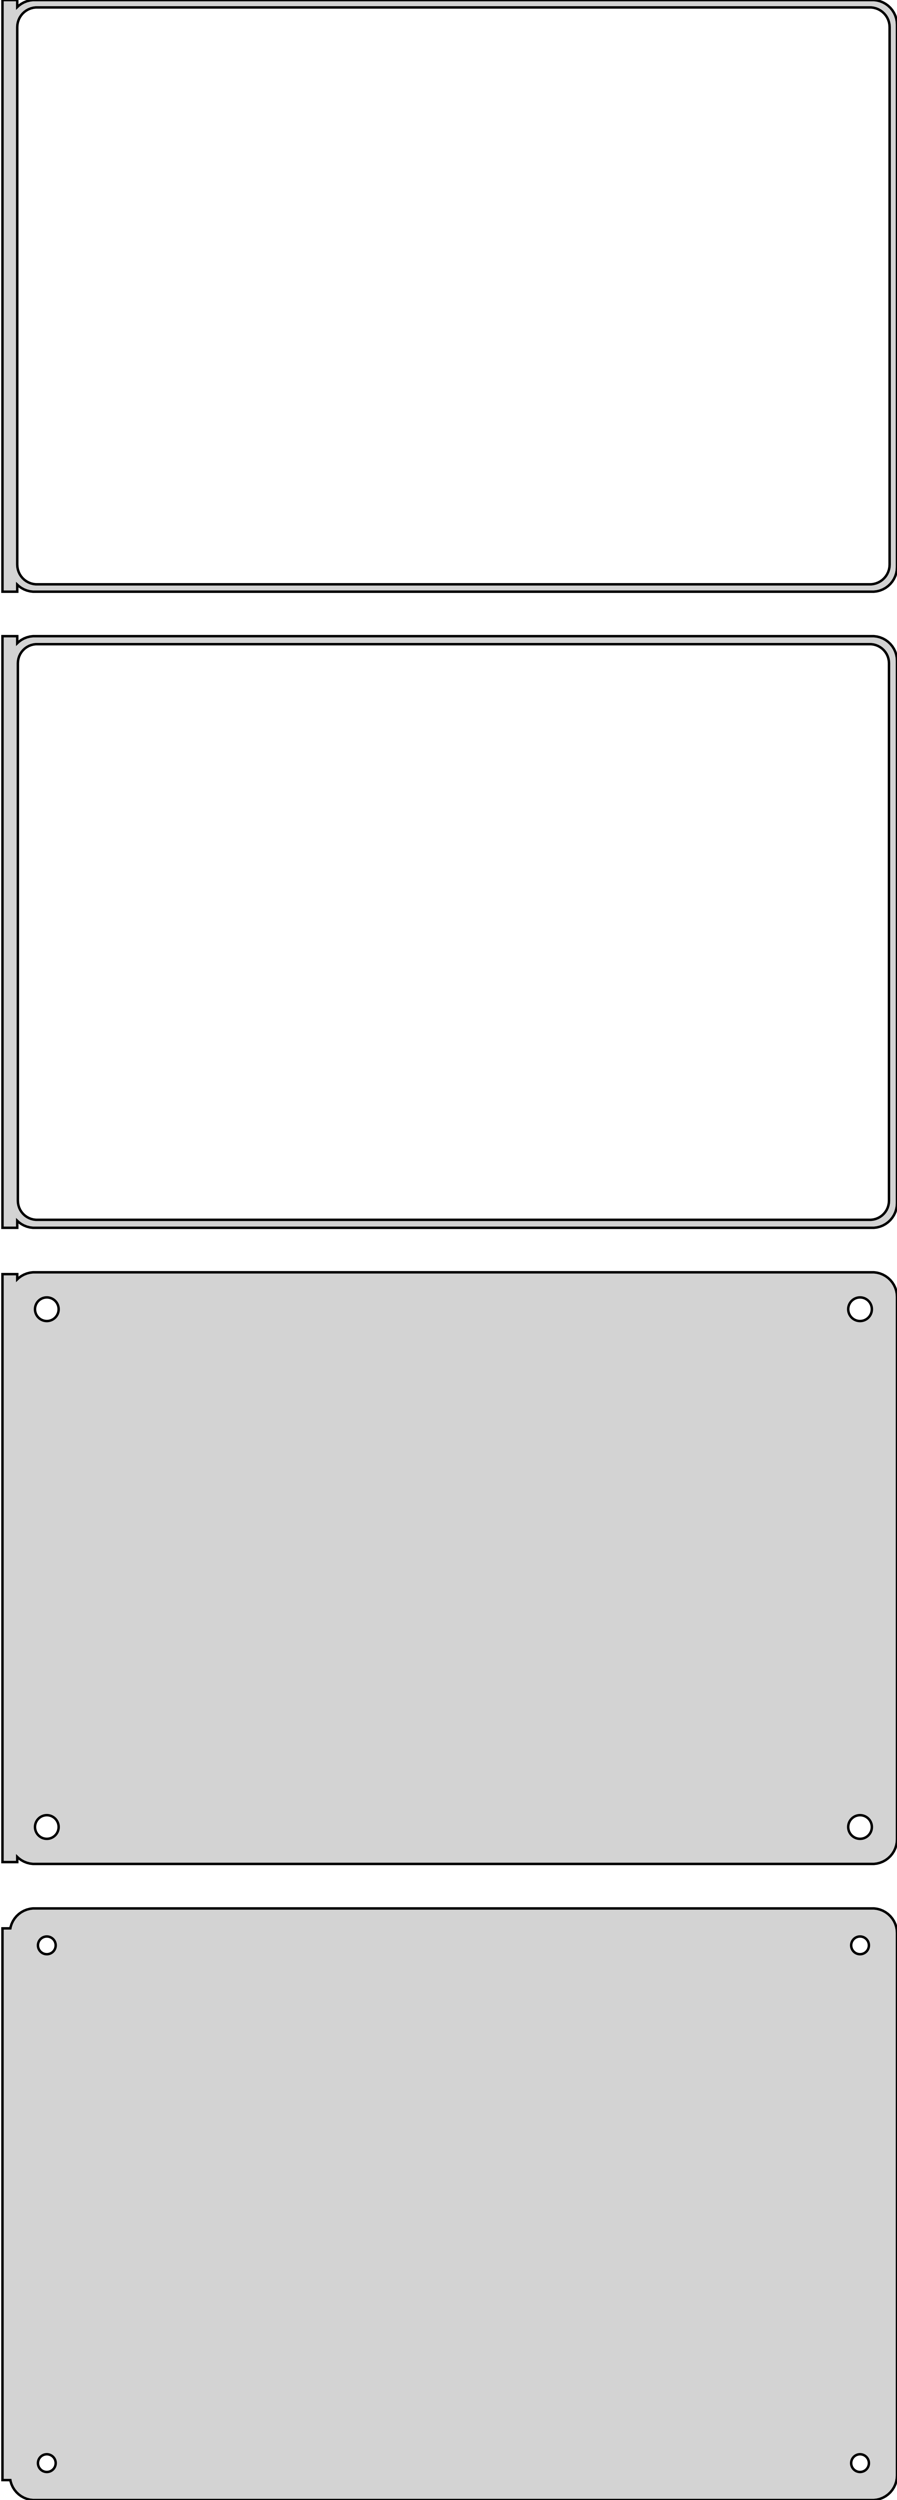 <?xml version="1.0" standalone="no"?>
<!DOCTYPE svg PUBLIC "-//W3C//DTD SVG 1.1//EN" "http://www.w3.org/Graphics/SVG/1.1/DTD/svg11.dtd">
<svg width="182mm" height="507mm" viewBox="-92 -834 182 507" xmlns="http://www.w3.org/2000/svg" version="1.1">
<title>OpenSCAD Model</title>
<path d="
M -88.5,-715.441 L -88.187,-715.147 L -87.679,-714.778 L -87.129,-714.476 L -86.545,-714.245 L -85.937,-714.089
 L -85.314,-714.01 L 85.314,-714.01 L 85.937,-714.089 L 86.545,-714.245 L 87.129,-714.476 L 87.679,-714.778
 L 88.187,-715.147 L 88.645,-715.577 L 89.045,-716.061 L 89.382,-716.591 L 89.649,-717.159 L 89.843,-717.757
 L 89.961,-718.373 L 90,-719 L 90,-829 L 89.961,-829.627 L 89.843,-830.243 L 89.649,-830.841
 L 89.382,-831.409 L 89.045,-831.939 L 88.645,-832.423 L 88.187,-832.853 L 87.679,-833.222 L 87.129,-833.524
 L 86.545,-833.755 L 85.937,-833.911 L 85.314,-833.99 L -85.314,-833.99 L -85.937,-833.911 L -86.545,-833.755
 L -87.129,-833.524 L -87.679,-833.222 L -88.187,-832.853 L -88.5,-832.559 L -88.5,-833.99 L -91.5,-833.99
 L -91.5,-714.01 L -88.5,-714.01 z
M -84.751,-715.508 L -85.249,-715.571 L -85.736,-715.696 L -86.203,-715.881 L -86.643,-716.123 L -87.05,-716.418
 L -87.416,-716.762 L -87.736,-717.149 L -88.005,-717.573 L -88.219,-718.028 L -88.374,-718.505 L -88.469,-718.999
 L -88.5,-719.5 L -88.5,-828.5 L -88.469,-829.001 L -88.374,-829.495 L -88.219,-829.972 L -88.005,-830.427
 L -87.736,-830.851 L -87.416,-831.238 L -87.05,-831.582 L -86.643,-831.877 L -86.203,-832.119 L -85.736,-832.304
 L -85.249,-832.429 L -84.751,-832.492 L 84.751,-832.492 L 85.249,-832.429 L 85.736,-832.304 L 86.203,-832.119
 L 86.643,-831.877 L 87.05,-831.582 L 87.416,-831.238 L 87.736,-830.851 L 88.005,-830.427 L 88.219,-829.972
 L 88.374,-829.495 L 88.469,-829.001 L 88.5,-828.5 L 88.5,-719.5 L 88.469,-718.999 L 88.374,-718.505
 L 88.219,-718.028 L 88.005,-717.573 L 87.736,-717.149 L 87.416,-716.762 L 87.05,-716.418 L 86.643,-716.123
 L 86.203,-715.881 L 85.736,-715.696 L 85.249,-715.571 L 84.751,-715.508 z
M -88.5,-586.441 L -88.187,-586.147 L -87.679,-585.778 L -87.129,-585.476 L -86.545,-585.245 L -85.937,-585.089
 L -85.314,-585.01 L 85.314,-585.01 L 85.937,-585.089 L 86.545,-585.245 L 87.129,-585.476 L 87.679,-585.778
 L 88.187,-586.147 L 88.645,-586.577 L 89.045,-587.061 L 89.382,-587.591 L 89.649,-588.159 L 89.843,-588.757
 L 89.961,-589.373 L 90,-590 L 90,-700 L 89.961,-700.627 L 89.843,-701.243 L 89.649,-701.841
 L 89.382,-702.409 L 89.045,-702.939 L 88.645,-703.423 L 88.187,-703.853 L 87.679,-704.222 L 87.129,-704.524
 L 86.545,-704.755 L 85.937,-704.911 L 85.314,-704.99 L -85.314,-704.99 L -85.937,-704.911 L -86.545,-704.755
 L -87.129,-704.524 L -87.679,-704.222 L -88.187,-703.853 L -88.5,-703.559 L -88.5,-704.99 L -91.5,-704.99
 L -91.5,-585.01 L -88.5,-585.01 z
M -84.743,-586.635 L -85.226,-586.696 L -85.697,-586.817 L -86.149,-586.996 L -86.575,-587.23 L -86.969,-587.516
 L -87.323,-587.849 L -87.633,-588.224 L -87.894,-588.634 L -88.101,-589.074 L -88.251,-589.537 L -88.342,-590.015
 L -88.373,-590.5 L -88.373,-699.5 L -88.342,-699.985 L -88.251,-700.463 L -88.101,-700.926 L -87.894,-701.366
 L -87.633,-701.776 L -87.323,-702.151 L -86.969,-702.484 L -86.575,-702.77 L -86.149,-703.004 L -85.697,-703.183
 L -85.226,-703.304 L -84.743,-703.365 L 84.743,-703.365 L 85.226,-703.304 L 85.697,-703.183 L 86.149,-703.004
 L 86.575,-702.77 L 86.969,-702.484 L 87.323,-702.151 L 87.633,-701.776 L 87.894,-701.366 L 88.101,-700.926
 L 88.251,-700.463 L 88.342,-699.985 L 88.373,-699.5 L 88.373,-590.5 L 88.342,-590.015 L 88.251,-589.537
 L 88.101,-589.074 L 87.894,-588.634 L 87.633,-588.224 L 87.323,-587.849 L 86.969,-587.516 L 86.575,-587.23
 L 86.149,-586.996 L 85.697,-586.817 L 85.226,-586.696 L 84.743,-586.635 z
M 85.937,-456.089 L 86.545,-456.245 L 87.129,-456.476 L 87.679,-456.778 L 88.187,-457.147 L 88.645,-457.577
 L 89.045,-458.061 L 89.382,-458.591 L 89.649,-459.159 L 89.843,-459.757 L 89.961,-460.373 L 90,-461
 L 90,-571 L 89.961,-571.627 L 89.843,-572.243 L 89.649,-572.841 L 89.382,-573.409 L 89.045,-573.939
 L 88.645,-574.423 L 88.187,-574.853 L 87.679,-575.222 L 87.129,-575.524 L 86.545,-575.755 L 85.937,-575.911
 L 85.314,-575.99 L -85.314,-575.99 L -85.937,-575.911 L -86.545,-575.755 L -87.129,-575.524 L -87.679,-575.222
 L -88.187,-574.853 L -88.5,-574.559 L -88.5,-575.615 L -91.5,-575.615 L -91.5,-456.385 L -88.5,-456.385
 L -88.5,-457.441 L -88.187,-457.147 L -87.679,-456.778 L -87.129,-456.476 L -86.545,-456.245 L -85.937,-456.089
 L -85.314,-456.01 L 85.314,-456.01 z
M 82.349,-566.105 L 82.05,-566.143 L 81.758,-566.217 L 81.478,-566.328 L 81.214,-566.474 L 80.97,-566.651
 L 80.751,-566.857 L 80.558,-567.089 L 80.397,-567.344 L 80.269,-567.617 L 80.175,-567.903 L 80.119,-568.199
 L 80.1,-568.5 L 80.119,-568.801 L 80.175,-569.097 L 80.269,-569.383 L 80.397,-569.656 L 80.558,-569.911
 L 80.751,-570.143 L 80.97,-570.349 L 81.214,-570.526 L 81.478,-570.672 L 81.758,-570.783 L 82.05,-570.857
 L 82.349,-570.895 L 82.651,-570.895 L 82.95,-570.857 L 83.242,-570.783 L 83.522,-570.672 L 83.786,-570.526
 L 84.03,-570.349 L 84.249,-570.143 L 84.442,-569.911 L 84.603,-569.656 L 84.731,-569.383 L 84.825,-569.097
 L 84.881,-568.801 L 84.9,-568.5 L 84.881,-568.199 L 84.825,-567.903 L 84.731,-567.617 L 84.603,-567.344
 L 84.442,-567.089 L 84.249,-566.857 L 84.03,-566.651 L 83.786,-566.474 L 83.522,-566.328 L 83.242,-566.217
 L 82.95,-566.143 L 82.651,-566.105 z
M -82.651,-566.105 L -82.95,-566.143 L -83.242,-566.217 L -83.522,-566.328 L -83.786,-566.474 L -84.03,-566.651
 L -84.249,-566.857 L -84.442,-567.089 L -84.603,-567.344 L -84.731,-567.617 L -84.825,-567.903 L -84.881,-568.199
 L -84.9,-568.5 L -84.881,-568.801 L -84.825,-569.097 L -84.731,-569.383 L -84.603,-569.656 L -84.442,-569.911
 L -84.249,-570.143 L -84.03,-570.349 L -83.786,-570.526 L -83.522,-570.672 L -83.242,-570.783 L -82.95,-570.857
 L -82.651,-570.895 L -82.349,-570.895 L -82.05,-570.857 L -81.758,-570.783 L -81.478,-570.672 L -81.214,-570.526
 L -80.97,-570.349 L -80.751,-570.143 L -80.558,-569.911 L -80.397,-569.656 L -80.269,-569.383 L -80.175,-569.097
 L -80.119,-568.801 L -80.1,-568.5 L -80.119,-568.199 L -80.175,-567.903 L -80.269,-567.617 L -80.397,-567.344
 L -80.558,-567.089 L -80.751,-566.857 L -80.97,-566.651 L -81.214,-566.474 L -81.478,-566.328 L -81.758,-566.217
 L -82.05,-566.143 L -82.349,-566.105 z
M -82.651,-461.105 L -82.95,-461.143 L -83.242,-461.217 L -83.522,-461.328 L -83.786,-461.474 L -84.03,-461.651
 L -84.249,-461.857 L -84.442,-462.089 L -84.603,-462.344 L -84.731,-462.617 L -84.825,-462.903 L -84.881,-463.199
 L -84.9,-463.5 L -84.881,-463.801 L -84.825,-464.097 L -84.731,-464.383 L -84.603,-464.656 L -84.442,-464.911
 L -84.249,-465.143 L -84.03,-465.349 L -83.786,-465.526 L -83.522,-465.672 L -83.242,-465.783 L -82.95,-465.857
 L -82.651,-465.895 L -82.349,-465.895 L -82.05,-465.857 L -81.758,-465.783 L -81.478,-465.672 L -81.214,-465.526
 L -80.97,-465.349 L -80.751,-465.143 L -80.558,-464.911 L -80.397,-464.656 L -80.269,-464.383 L -80.175,-464.097
 L -80.119,-463.801 L -80.1,-463.5 L -80.119,-463.199 L -80.175,-462.903 L -80.269,-462.617 L -80.397,-462.344
 L -80.558,-462.089 L -80.751,-461.857 L -80.97,-461.651 L -81.214,-461.474 L -81.478,-461.328 L -81.758,-461.217
 L -82.05,-461.143 L -82.349,-461.105 z
M 82.349,-461.105 L 82.05,-461.143 L 81.758,-461.217 L 81.478,-461.328 L 81.214,-461.474 L 80.97,-461.651
 L 80.751,-461.857 L 80.558,-462.089 L 80.397,-462.344 L 80.269,-462.617 L 80.175,-462.903 L 80.119,-463.199
 L 80.1,-463.5 L 80.119,-463.801 L 80.175,-464.097 L 80.269,-464.383 L 80.397,-464.656 L 80.558,-464.911
 L 80.751,-465.143 L 80.97,-465.349 L 81.214,-465.526 L 81.478,-465.672 L 81.758,-465.783 L 82.05,-465.857
 L 82.349,-465.895 L 82.651,-465.895 L 82.95,-465.857 L 83.242,-465.783 L 83.522,-465.672 L 83.786,-465.526
 L 84.03,-465.349 L 84.249,-465.143 L 84.442,-464.911 L 84.603,-464.656 L 84.731,-464.383 L 84.825,-464.097
 L 84.881,-463.801 L 84.9,-463.5 L 84.881,-463.199 L 84.825,-462.903 L 84.731,-462.617 L 84.603,-462.344
 L 84.442,-462.089 L 84.249,-461.857 L 84.03,-461.651 L 83.786,-461.474 L 83.522,-461.328 L 83.242,-461.217
 L 82.95,-461.143 L 82.651,-461.105 z
M 85.937,-327.089 L 86.545,-327.245 L 87.129,-327.476 L 87.679,-327.778 L 88.187,-328.147 L 88.645,-328.577
 L 89.045,-329.061 L 89.382,-329.591 L 89.649,-330.159 L 89.843,-330.757 L 89.961,-331.373 L 90,-332
 L 90,-442 L 89.961,-442.627 L 89.843,-443.243 L 89.649,-443.841 L 89.382,-444.409 L 89.045,-444.939
 L 88.645,-445.423 L 88.187,-445.853 L 87.679,-446.222 L 87.129,-446.524 L 86.545,-446.755 L 85.937,-446.911
 L 85.314,-446.99 L -85.314,-446.99 L -85.937,-446.911 L -86.545,-446.755 L -87.129,-446.524 L -87.679,-446.222
 L -88.187,-445.853 L -88.645,-445.423 L -89.045,-444.939 L -89.382,-444.409 L -89.649,-443.841 L -89.843,-443.243
 L -89.9,-442.944 L -91.5,-442.944 L -91.5,-331.056 L -89.9,-331.056 L -89.843,-330.757 L -89.649,-330.159
 L -89.382,-329.591 L -89.045,-329.061 L -88.645,-328.577 L -88.187,-328.147 L -87.679,-327.778 L -87.129,-327.476
 L -86.545,-327.245 L -85.937,-327.089 L -85.314,-327.01 L 85.314,-327.01 z
M -82.613,-437.704 L -82.837,-437.732 L -83.056,-437.788 L -83.266,-437.871 L -83.465,-437.98 L -83.647,-438.113
 L -83.812,-438.268 L -83.956,-438.442 L -84.077,-438.633 L -84.174,-438.837 L -84.243,-439.052 L -84.286,-439.274
 L -84.3,-439.5 L -84.286,-439.726 L -84.243,-439.948 L -84.174,-440.163 L -84.077,-440.367 L -83.956,-440.558
 L -83.812,-440.732 L -83.647,-440.887 L -83.465,-441.02 L -83.266,-441.129 L -83.056,-441.212 L -82.837,-441.268
 L -82.613,-441.296 L -82.387,-441.296 L -82.163,-441.268 L -81.944,-441.212 L -81.734,-441.129 L -81.535,-441.02
 L -81.353,-440.887 L -81.188,-440.732 L -81.044,-440.558 L -80.923,-440.367 L -80.826,-440.163 L -80.757,-439.948
 L -80.714,-439.726 L -80.7,-439.5 L -80.714,-439.274 L -80.757,-439.052 L -80.826,-438.837 L -80.923,-438.633
 L -81.044,-438.442 L -81.188,-438.268 L -81.353,-438.113 L -81.535,-437.98 L -81.734,-437.871 L -81.944,-437.788
 L -82.163,-437.732 L -82.387,-437.704 z
M 82.387,-437.704 L 82.163,-437.732 L 81.944,-437.788 L 81.734,-437.871 L 81.535,-437.98 L 81.353,-438.113
 L 81.188,-438.268 L 81.044,-438.442 L 80.923,-438.633 L 80.826,-438.837 L 80.757,-439.052 L 80.714,-439.274
 L 80.7,-439.5 L 80.714,-439.726 L 80.757,-439.948 L 80.826,-440.163 L 80.923,-440.367 L 81.044,-440.558
 L 81.188,-440.732 L 81.353,-440.887 L 81.535,-441.02 L 81.734,-441.129 L 81.944,-441.212 L 82.163,-441.268
 L 82.387,-441.296 L 82.613,-441.296 L 82.837,-441.268 L 83.056,-441.212 L 83.266,-441.129 L 83.465,-441.02
 L 83.647,-440.887 L 83.812,-440.732 L 83.956,-440.558 L 84.077,-440.367 L 84.174,-440.163 L 84.243,-439.948
 L 84.286,-439.726 L 84.3,-439.5 L 84.286,-439.274 L 84.243,-439.052 L 84.174,-438.837 L 84.077,-438.633
 L 83.956,-438.442 L 83.812,-438.268 L 83.647,-438.113 L 83.465,-437.98 L 83.266,-437.871 L 83.056,-437.788
 L 82.837,-437.732 L 82.613,-437.704 z
M 82.387,-332.704 L 82.163,-332.732 L 81.944,-332.788 L 81.734,-332.871 L 81.535,-332.98 L 81.353,-333.113
 L 81.188,-333.268 L 81.044,-333.442 L 80.923,-333.633 L 80.826,-333.837 L 80.757,-334.052 L 80.714,-334.274
 L 80.7,-334.5 L 80.714,-334.726 L 80.757,-334.948 L 80.826,-335.163 L 80.923,-335.367 L 81.044,-335.558
 L 81.188,-335.732 L 81.353,-335.887 L 81.535,-336.02 L 81.734,-336.129 L 81.944,-336.212 L 82.163,-336.268
 L 82.387,-336.296 L 82.613,-336.296 L 82.837,-336.268 L 83.056,-336.212 L 83.266,-336.129 L 83.465,-336.02
 L 83.647,-335.887 L 83.812,-335.732 L 83.956,-335.558 L 84.077,-335.367 L 84.174,-335.163 L 84.243,-334.948
 L 84.286,-334.726 L 84.3,-334.5 L 84.286,-334.274 L 84.243,-334.052 L 84.174,-333.837 L 84.077,-333.633
 L 83.956,-333.442 L 83.812,-333.268 L 83.647,-333.113 L 83.465,-332.98 L 83.266,-332.871 L 83.056,-332.788
 L 82.837,-332.732 L 82.613,-332.704 z
M -82.613,-332.704 L -82.837,-332.732 L -83.056,-332.788 L -83.266,-332.871 L -83.465,-332.98 L -83.647,-333.113
 L -83.812,-333.268 L -83.956,-333.442 L -84.077,-333.633 L -84.174,-333.837 L -84.243,-334.052 L -84.286,-334.274
 L -84.3,-334.5 L -84.286,-334.726 L -84.243,-334.948 L -84.174,-335.163 L -84.077,-335.367 L -83.956,-335.558
 L -83.812,-335.732 L -83.647,-335.887 L -83.465,-336.02 L -83.266,-336.129 L -83.056,-336.212 L -82.837,-336.268
 L -82.613,-336.296 L -82.387,-336.296 L -82.163,-336.268 L -81.944,-336.212 L -81.734,-336.129 L -81.535,-336.02
 L -81.353,-335.887 L -81.188,-335.732 L -81.044,-335.558 L -80.923,-335.367 L -80.826,-335.163 L -80.757,-334.948
 L -80.714,-334.726 L -80.7,-334.5 L -80.714,-334.274 L -80.757,-334.052 L -80.826,-333.837 L -80.923,-333.633
 L -81.044,-333.442 L -81.188,-333.268 L -81.353,-333.113 L -81.535,-332.98 L -81.734,-332.871 L -81.944,-332.788
 L -82.163,-332.732 L -82.387,-332.704 z
" stroke="black" fill="lightgray" stroke-width="0.5"/>
</svg>
